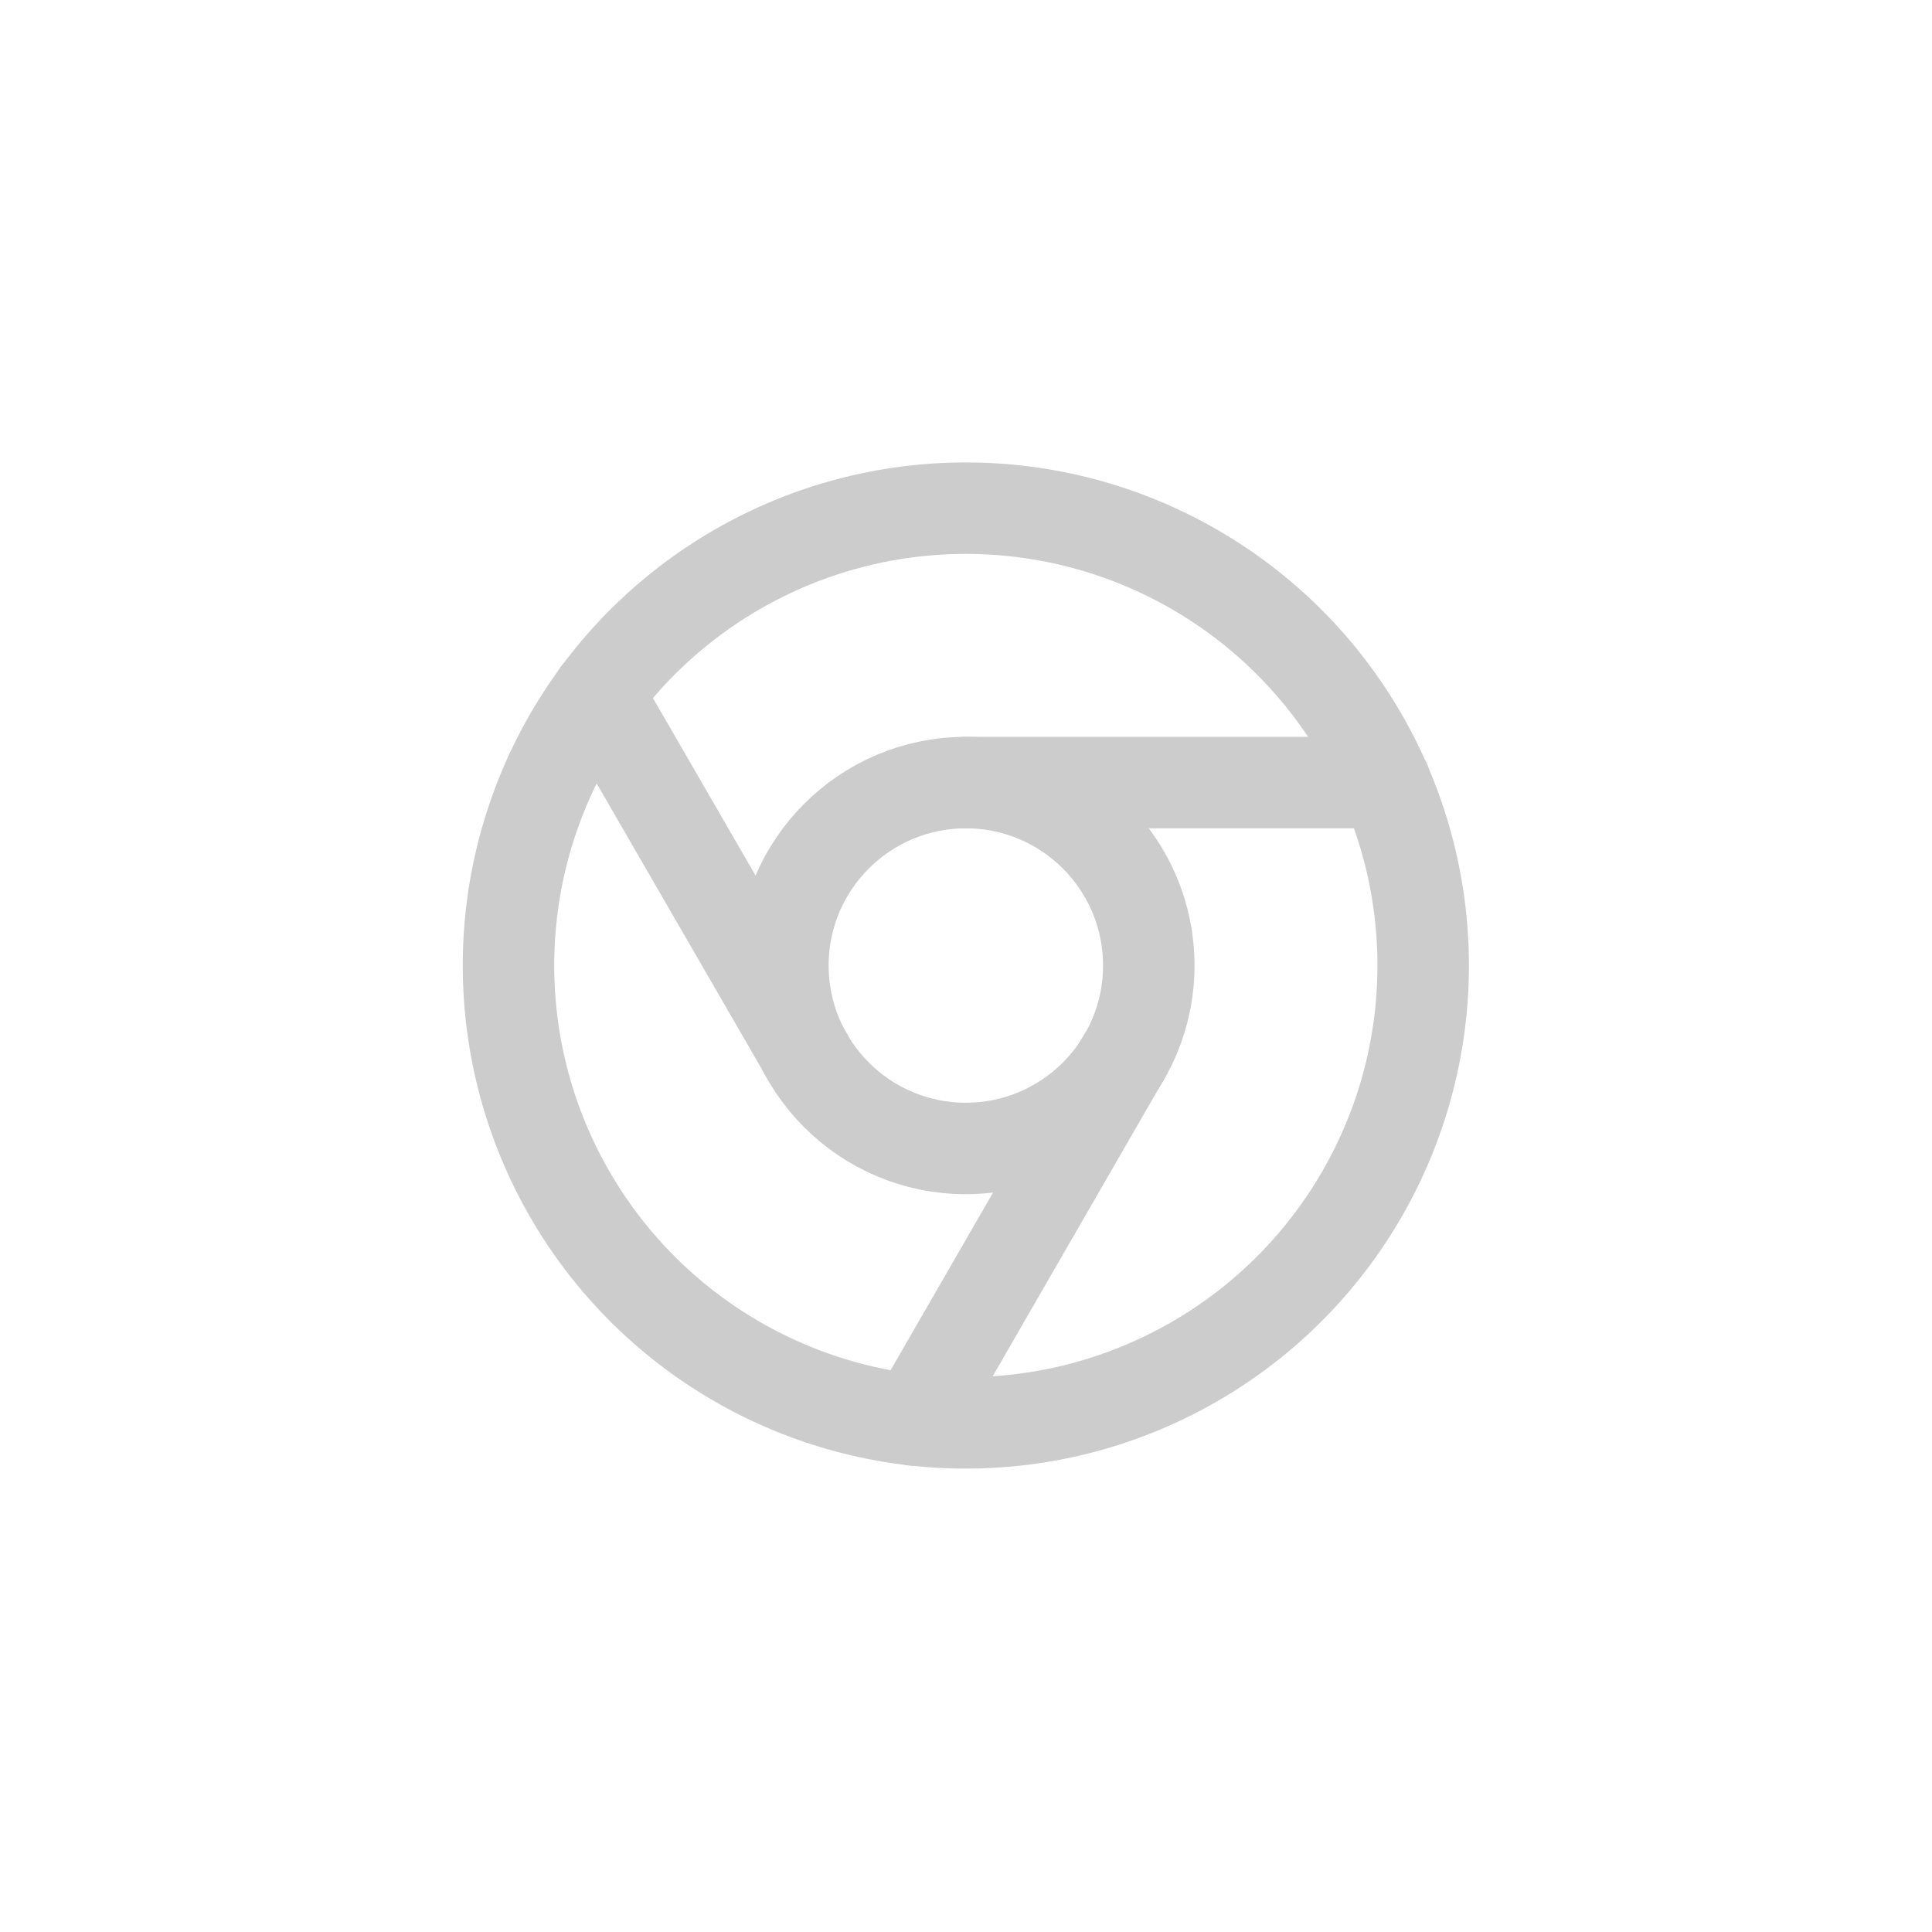 <?xml version="1.0" encoding="UTF-8" standalone="no"?>
<svg
   xmlns:dc="http://purl.org/dc/elements/1.1/"
   xmlns:cc="http://creativecommons.org/ns#"
   xmlns:rdf="http://www.w3.org/1999/02/22-rdf-syntax-ns#"
   xmlns:svg="http://www.w3.org/2000/svg"
   xmlns="http://www.w3.org/2000/svg"
   xmlns:sodipodi="http://sodipodi.sourceforge.net/DTD/sodipodi-0.dtd"
   xmlns:inkscape="http://www.inkscape.org/namespaces/inkscape"
   width="48"
   height="48"
   viewBox="0 0 48 48"
   class="feather feather-chrome"
   version="1.1"
   id="svg12"
   sodipodi:docname="browser.svg"
   inkscape:version="0.92.2 5c3e80d, 2017-08-06"
   style="fill:none;stroke:currentColor;stroke-width:2;stroke-linecap:round;stroke-linejoin:round">
  <defs
     id="defs16" />
  <sodipodi:namedview
     pagecolor="#ffffff"
     bordercolor="#666666"
     borderopacity="1"
     objecttolerance="10"
     gridtolerance="10"
     guidetolerance="10"
     inkscape:pageopacity="0"
     inkscape:pageshadow="2"
     inkscape:window-width="817"
     inkscape:window-height="480"
     id="namedview14"
     showgrid="false"
     inkscape:zoom="9.8333333"
     inkscape:cx="15.431015"
     inkscape:cy="12"
     inkscape:window-x="365"
     inkscape:window-y="187"
     inkscape:window-maximized="0"
     inkscape:current-layer="svg12" />
  <g
     id="g824"
     transform="matrix(2.083,0,0,2.083,-1,-51)">
    <circle
       style="fill:#ff0000;fill-opacity:0;stroke:#cccccc;stroke-width:1.091"
       id="circle2"
       r="5.455"
       cy="36"
       cx="12" />
    <circle
       style="fill:#ff0000;fill-opacity:0;stroke:#cccccc;stroke-width:1.091"
       id="circle4"
       r="2.182"
       cy="36"
       cx="12" />
    <line
       style="stroke:#cccccc;stroke-width:1.091"
       id="line6"
       y2="33.818"
       x2="12"
       y1="33.818"
       x1="17.002" />
    <line
       style="stroke:#cccccc;stroke-width:1.091"
       id="line8"
       y2="37.091"
       x2="10.113"
       y1="32.76"
       x1="7.609" />
    <line
       style="stroke:#cccccc;stroke-width:1.091"
       id="line10"
       y2="37.091"
       x2="13.887"
       y1="41.422"
       x1="11.389" />
  </g>
</svg>
